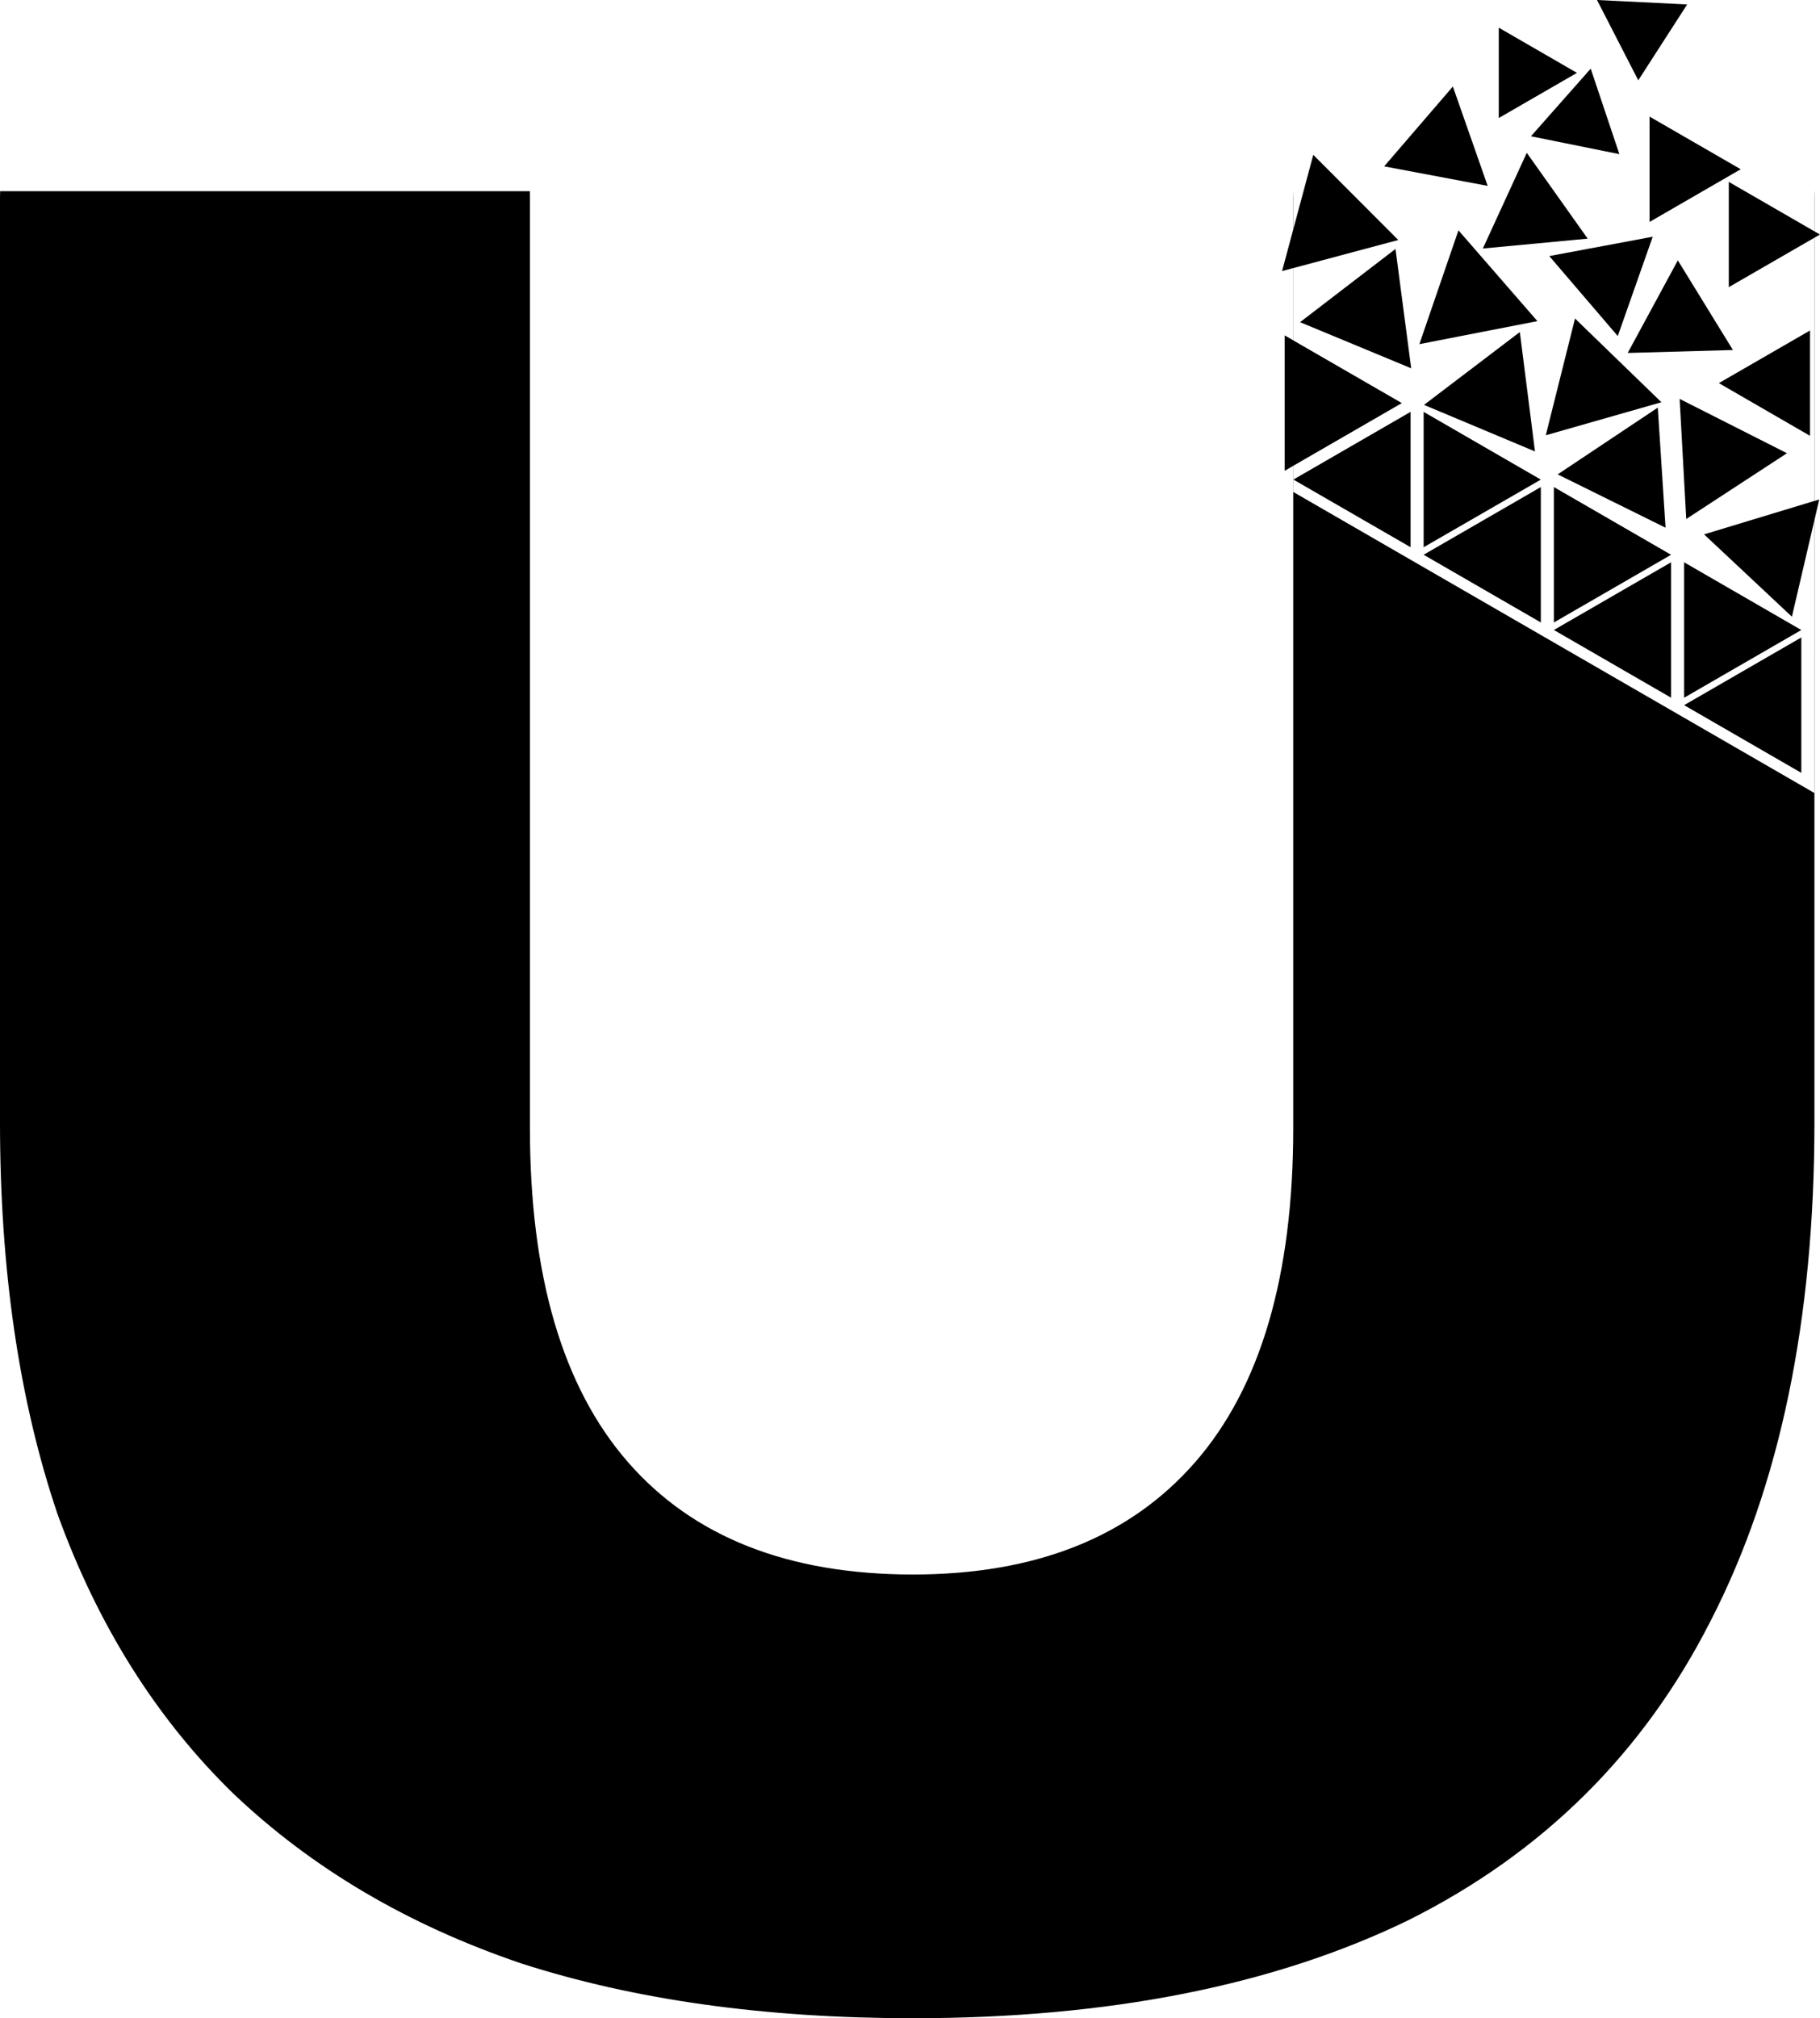 <?xml version="1.0" encoding="UTF-8" standalone="no"?>
<!-- Created with Inkscape (http://www.inkscape.org/) -->

<svg
   width="72.931mm"
   height="80.845mm"
   viewBox="0 0 72.931 80.845"
   version="1.1"
   id="svg5"
   xmlns="http://www.w3.org/2000/svg"
   xmlns:svg="http://www.w3.org/2000/svg">
  <defs
     id="defs2" />
  <g
     id="layer1"
     transform="translate(-137.07,-20.886)">
    <path
       id="path504"
       style="font-weight:900;font-size:15.603px;font-family:Arial;-inkscape-font-specification:'Nunito, @wght=900';text-align:center;text-anchor:middle;opacity:1;fill:#000000;stroke:none;stroke-width:50.268;stroke-linecap:square"
       d="m 201.065,20.886 1.654,3.217 1.959,-3.039 z m -3.936,1.109 v 3.619 l 3.133,-1.809 z m 3.684,1.641 -2.395,2.709 3.544,0.716 z m -5.524,0.716 -2.753,3.198 4.148,0.782 z m 7.882,1.205 v 4.22 l 3.653,-2.111 z m -4.92,1.451 -1.76,3.833 4.201,-0.395 z m -8.555,0.081 -0.797,2.965 v -1.51 c -6.9e-4,0.083 -0.006,0.162 -0.006,0.246 v 1.286 l -0.448,1.669 0.448,-0.122 v 2.896 l -0.343,-0.199 v 5.425 l 0.343,-0.199 v 26.523 c 0,5.925 -1.311,10.384 -3.927,13.385 -2.616,3.001 -6.386,4.503 -11.311,4.503 -5.001,0 -8.807,-1.502 -11.423,-4.503 -2.616,-3.001 -3.927,-7.46 -3.927,-13.385 v -37.279 c 0,-0.084 -0.002,-0.163 -0.003,-0.246 h -21.226 c -7e-4,0.083 -0.006,0.163 -0.006,0.246 v 37.046 c 0,5.925 0.766,11.159 2.304,15.698 1.616,4.463 3.963,8.195 7.041,11.195 3.155,3.001 7.005,5.269 11.544,6.808 4.54,1.462 9.771,2.195 15.695,2.195 7.848,0 14.467,-1.311 19.853,-3.927 5.386,-2.693 9.424,-6.693 12.117,-12.002 2.77,-5.386 4.154,-12.043 4.154,-19.968 v -24.113 l 0.193,-0.828 -0.193,0.06 V 30.409 l 0.221,-0.128 -0.221,-0.128 v -1.364 c 0,-0.083 -0.002,-0.164 -0.003,-0.246 h -0.003 v 1.607 l -3.426,-1.978 v 4.217 l 3.426,-1.977 v 10.541 l -4.416,1.339 3.519,3.298 0.897,-3.843 V 52.65 L 188.897,40.595 v -0.498 -0.554 l 4.347,-2.51 -4.347,-2.51 v -2.899 l 4.204,-1.124 z m -0.797,13.008 4.696,2.709 v -5.422 z m 6.614,-9.984 -1.566,4.559 4.73,-0.922 z m 7.785,0.256 -4.145,0.775 2.744,3.204 z m -10.308,0.489 -3.824,2.934 4.453,1.847 z m 11.314,0.458 -2.009,3.709 4.217,-0.118 z m -4.12,2.329 -1.171,4.677 4.634,-1.323 z m 9.417,0.48 -3.653,2.108 3.653,2.111 z m -11.628,0.062 -3.84,2.918 4.447,1.865 z m 6.403,2.678 0.265,4.811 4.036,-2.635 z m -0.875,0.349 -4.011,2.675 4.322,2.136 z m -9.383,0.171 v 5.422 l 4.696,-2.709 z m 4.696,3.011 -4.696,2.712 4.696,2.712 z m 0.523,0 v 5.425 l 4.696,-2.712 z m 4.696,3.014 -4.696,2.712 4.696,2.712 z m 0.523,0 v 5.425 l 4.696,-2.712 z m 4.696,3.011 -4.696,2.712 4.696,2.712 z" />
  </g>
</svg>
